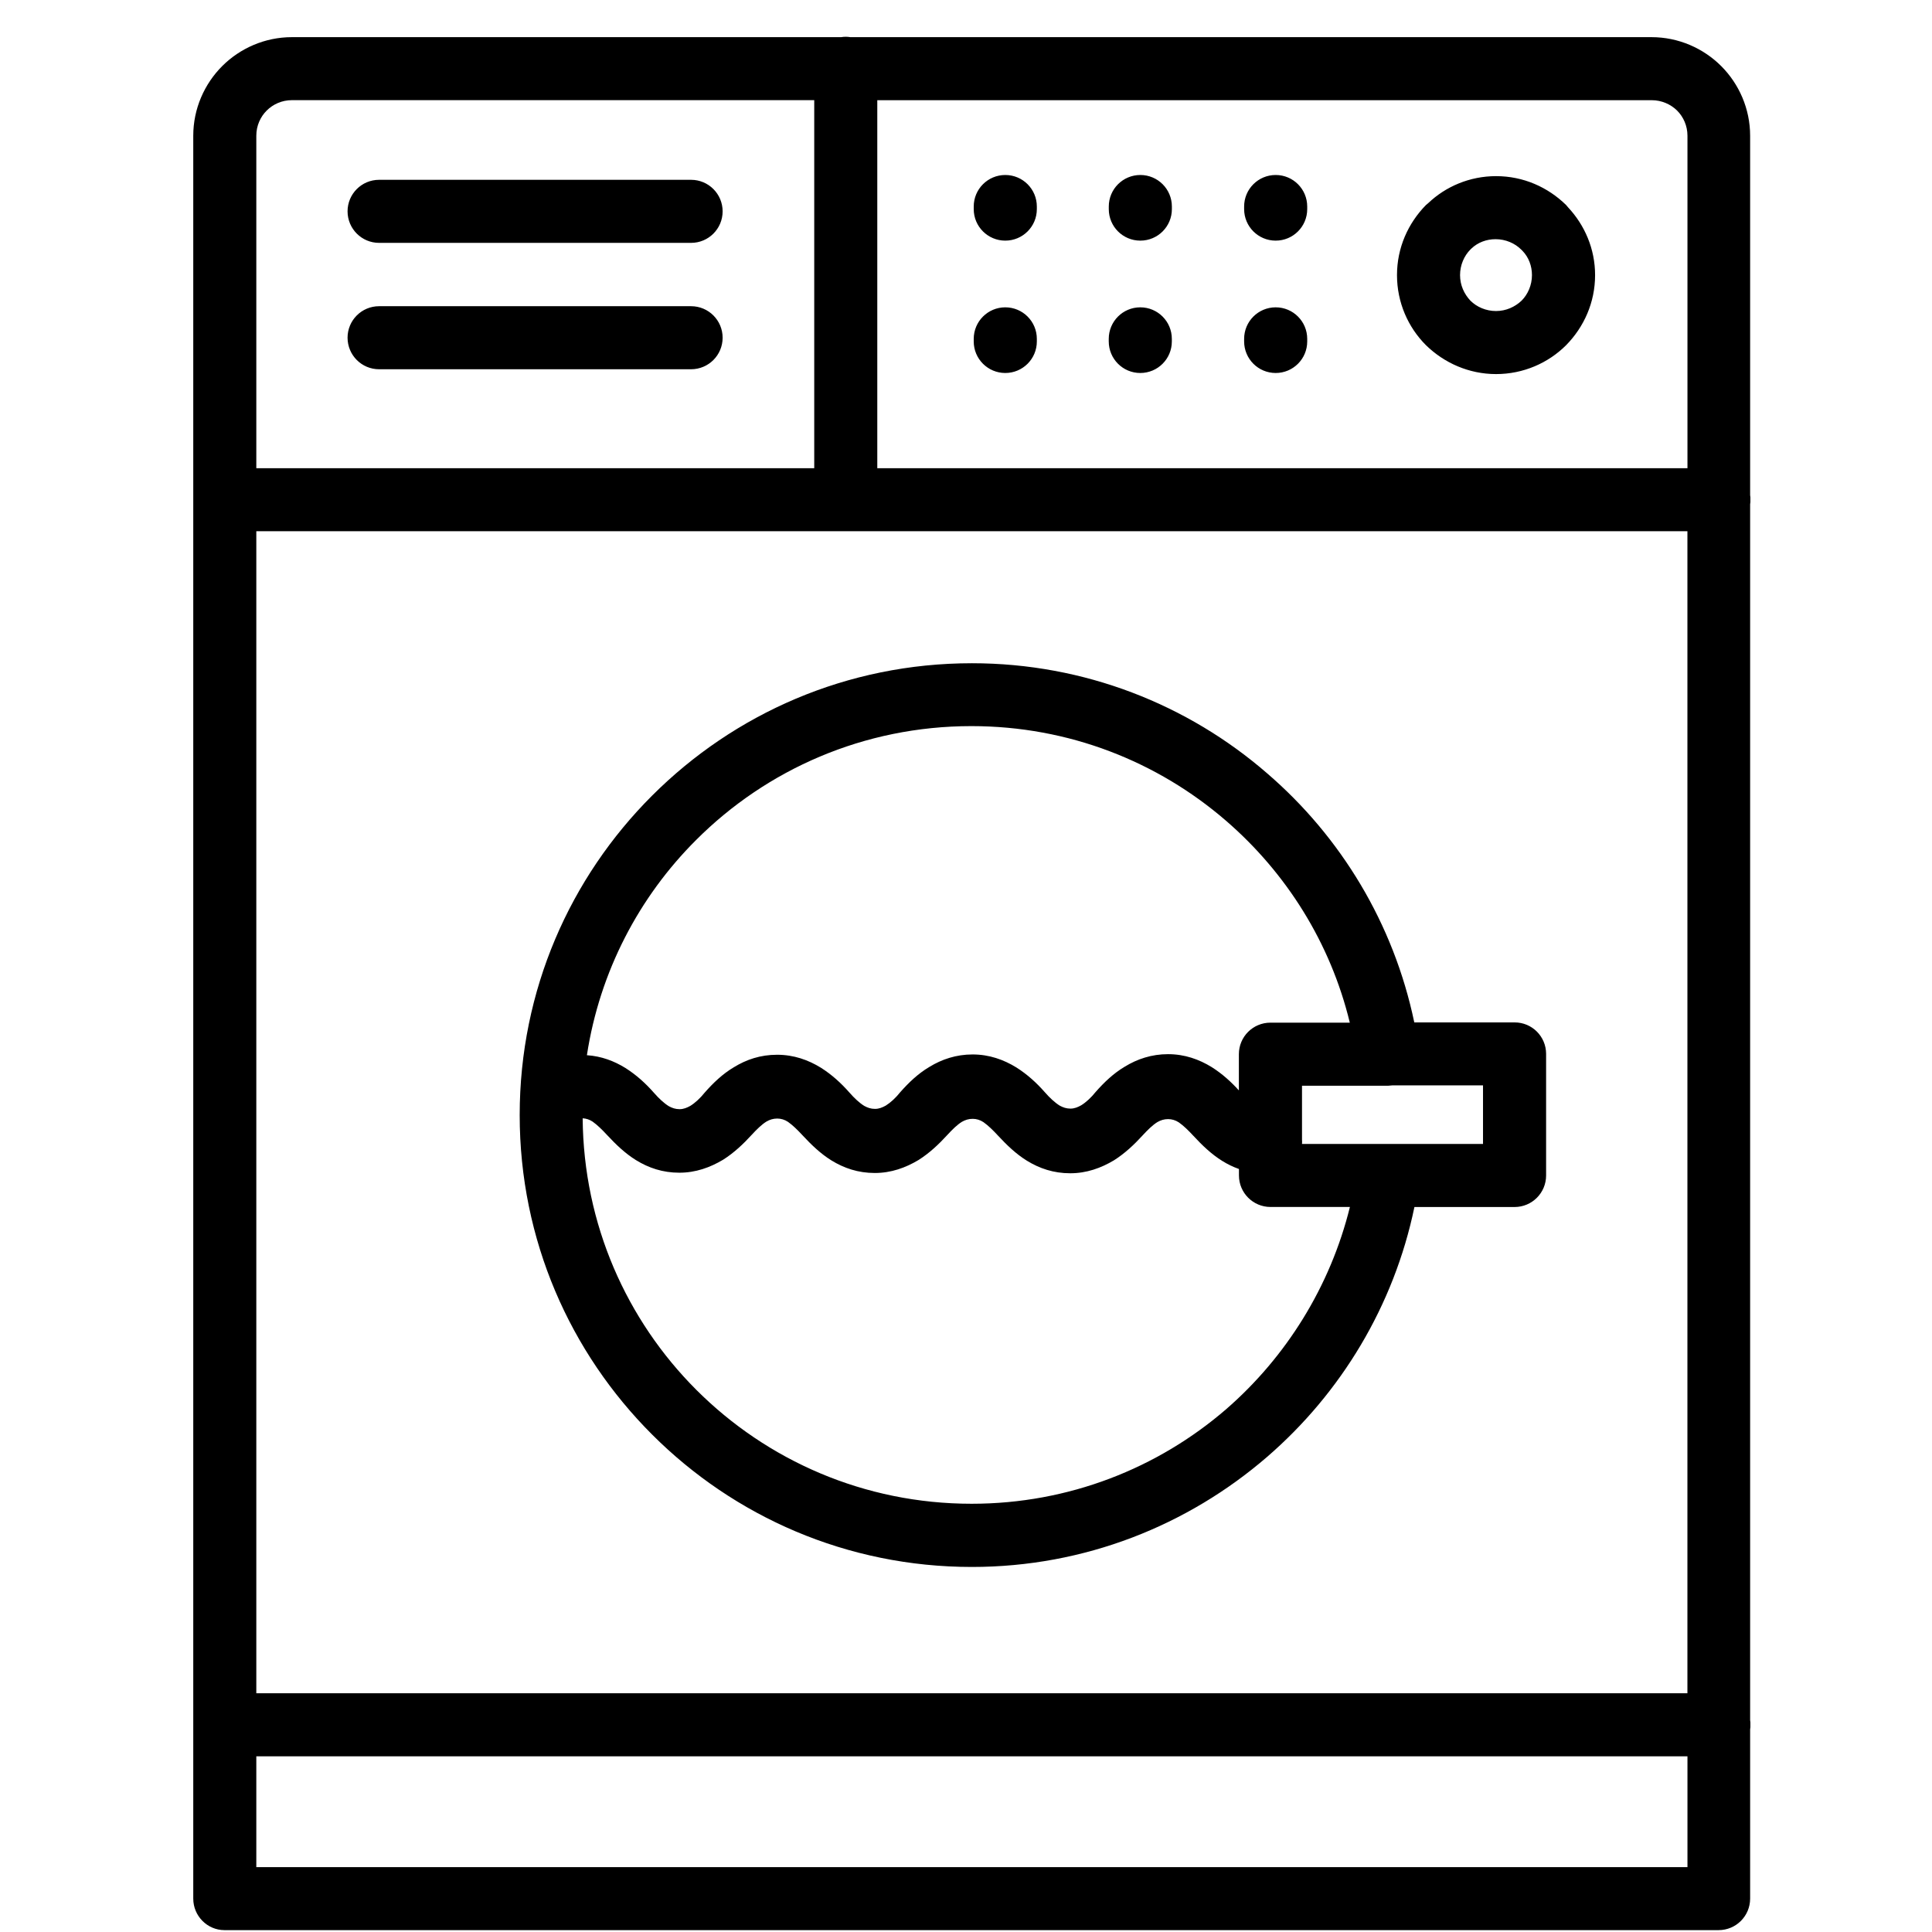 <svg xmlns="http://www.w3.org/2000/svg" xmlns:xlink="http://www.w3.org/1999/xlink" width="500" zoomAndPan="magnify" viewBox="0 0 375 375" height="500" preserveAspectRatio="xMidYMid meet" version="1.0"><defs><clipPath id="eeeebabb75"><path d="M 37.5 7.137 L 339.75 7.137 L 339.75 374.637 L 37.5 374.637 Z M 37.5 7.137 " clip-rule="nonzero"/></clipPath></defs><rect x="-37.5" width="450" fill="#ffffff" y="-37.5" height="450" fill-opacity="1"/><rect x="-37.5" width="450" fill="#ffffff" y="-37.5" height="450" fill-opacity="1"/><g clip-path="url(#eeeebabb75)"><path fill="#000000" d="M 215.215 40.59 L 215.215 40.086 C 215.215 36.703 217.957 33.965 221.34 33.965 C 224.723 33.965 227.461 36.703 227.461 40.086 L 227.461 40.59 C 227.461 43.973 224.723 46.707 221.34 46.707 C 217.945 46.707 215.215 43.973 215.215 40.59 Z M 247.609 46.707 C 250.992 46.707 253.73 43.973 253.73 40.59 L 253.73 40.086 C 253.73 36.703 250.992 33.965 247.609 33.965 C 244.223 33.965 241.484 36.703 241.484 40.086 L 241.484 40.59 C 241.492 43.973 244.223 46.707 247.609 46.707 Z M 195.125 46.707 C 198.508 46.707 201.25 43.973 201.25 40.59 L 201.25 40.086 C 201.25 36.703 198.508 33.965 195.125 33.965 C 191.742 33.965 189 36.703 189 40.086 L 189 40.59 C 189 43.973 191.742 46.707 195.125 46.707 Z M 221.328 72.398 C 224.715 72.398 227.453 69.66 227.453 66.277 L 227.453 65.773 C 227.453 62.391 224.715 59.652 221.328 59.652 C 217.945 59.652 215.207 62.391 215.207 65.773 L 215.207 66.277 C 215.215 69.66 217.945 72.398 221.328 72.398 Z M 247.609 72.398 C 250.992 72.398 253.73 69.66 253.73 66.277 L 253.73 65.773 C 253.73 62.391 250.992 59.652 247.609 59.652 C 244.223 59.652 241.484 62.391 241.484 65.773 L 241.484 66.277 C 241.492 69.66 244.223 72.398 247.609 72.398 Z M 195.125 72.398 C 198.508 72.398 201.25 69.66 201.25 66.277 L 201.25 65.773 C 201.25 62.391 198.508 59.652 195.125 59.652 C 191.742 59.652 189 62.391 189 65.773 L 189 66.277 C 189 69.66 191.742 72.398 195.125 72.398 Z M 276.773 66.996 C 273.316 63.539 271.156 58.719 271.156 53.398 C 271.156 48.078 273.316 43.328 276.773 39.801 L 277.203 39.441 C 280.59 36.207 285.27 34.188 290.379 34.188 C 295.703 34.188 300.457 36.344 303.988 39.801 L 304.348 40.23 C 307.582 43.688 309.605 48.289 309.605 53.398 C 309.605 58.719 307.445 63.469 303.988 66.996 C 300.531 70.449 295.703 72.609 290.379 72.609 C 285.121 72.609 280.305 70.449 276.773 66.996 Z M 283.395 53.398 C 283.395 55.336 284.184 57.062 285.406 58.359 C 286.629 59.582 288.43 60.371 290.371 60.371 C 292.312 60.371 294.039 59.582 295.336 58.359 C 296.559 57.137 297.352 55.336 297.352 53.398 C 297.352 51.598 296.707 49.941 295.547 48.723 L 295.262 48.438 C 294.039 47.215 292.238 46.426 290.297 46.426 C 288.496 46.426 286.84 47.066 285.617 48.227 L 285.398 48.438 C 284.184 49.656 283.395 51.457 283.395 53.398 Z M 73.582 71.672 L 134.137 71.672 C 137.523 71.672 140.262 68.934 140.262 65.551 C 140.262 62.172 137.523 59.434 134.137 59.434 L 73.582 59.434 C 70.199 59.434 67.461 62.172 67.461 65.551 C 67.469 68.941 70.199 71.672 73.582 71.672 Z M 73.582 47.141 L 134.137 47.141 C 137.523 47.141 140.262 44.402 140.262 41.023 C 140.262 37.641 137.523 34.902 134.137 34.902 L 73.582 34.902 C 70.199 34.902 67.461 37.641 67.461 41.023 C 67.469 44.402 70.199 47.141 73.582 47.141 Z M 339.773 334.781 C 339.773 335.086 339.746 335.379 339.699 335.664 L 339.699 368.52 C 339.699 371.902 336.961 374.637 333.578 374.637 L 43.562 374.637 C 40.254 374.637 37.512 371.902 37.512 368.52 L 37.512 26.348 C 37.512 21.094 39.676 16.281 43.133 12.824 C 46.59 9.371 51.414 7.211 56.664 7.211 L 163.266 7.211 C 163.562 7.164 163.855 7.137 164.16 7.137 C 164.461 7.137 164.758 7.164 165.051 7.211 L 320.547 7.211 C 325.809 7.211 330.625 9.371 334.082 12.824 C 337.539 16.281 339.699 21.102 339.699 26.348 L 339.699 96.109 C 339.746 96.402 339.773 96.699 339.773 96.992 C 339.773 97.285 339.746 97.59 339.699 97.875 L 339.699 333.883 C 339.746 334.188 339.773 334.48 339.773 334.781 Z M 49.75 328.664 L 327.527 328.664 L 327.527 103.109 L 49.75 103.109 Z M 170.281 19.441 L 170.281 90.883 L 327.535 90.883 L 327.535 26.348 C 327.535 24.41 326.746 22.684 325.523 21.461 C 324.301 20.238 322.496 19.449 320.629 19.449 L 170.281 19.449 Z M 49.75 26.348 L 49.75 90.883 L 158.043 90.883 L 158.043 19.441 L 56.664 19.441 C 54.727 19.441 52.996 20.23 51.773 21.453 C 50.543 22.676 49.75 24.402 49.75 26.348 Z M 327.535 362.41 L 327.535 340.902 L 49.75 340.902 L 49.75 362.41 Z M 300.098 204.559 L 300.098 228.16 C 300.098 231.543 297.359 234.281 293.977 234.281 L 274.539 234.281 C 270.559 253.473 260.258 270.406 245.953 282.773 C 230.543 296.086 210.527 304.145 188.645 304.145 C 164.379 304.145 142.488 294.359 126.582 278.453 C 110.664 262.551 100.871 240.684 100.871 216.438 C 100.871 192.191 110.664 170.316 126.582 154.422 C 142.496 138.52 164.379 128.734 188.645 128.734 C 210.535 128.734 230.617 136.793 245.953 150.105 C 260.27 162.426 270.512 179.285 274.512 198.449 L 293.977 198.449 C 297.367 198.441 300.098 201.18 300.098 204.559 Z M 113.918 204.816 C 116.734 205 119.207 205.945 121.395 207.297 C 123.555 208.668 125.359 210.32 126.938 212.121 C 127.875 213.195 128.879 214.133 129.816 214.711 C 130.469 215.07 131.113 215.289 131.902 215.289 C 132.695 215.289 133.348 215.004 133.992 214.648 C 134.93 214.07 135.93 213.141 136.797 212.055 C 138.449 210.184 140.254 208.453 142.414 207.168 C 144.859 205.66 147.598 204.727 150.836 204.727 C 154.07 204.727 156.887 205.734 159.332 207.242 C 161.492 208.609 163.293 210.266 164.875 212.066 C 165.812 213.141 166.816 214.078 167.754 214.656 C 168.406 215.016 169.051 215.234 169.84 215.234 C 170.633 215.234 171.285 214.949 171.93 214.594 C 172.867 214.012 173.867 213.086 174.73 212 C 176.387 210.129 178.188 208.398 180.352 207.113 C 182.797 205.605 185.609 204.668 188.773 204.668 C 192.008 204.668 194.82 205.68 197.27 207.188 C 199.43 208.555 201.23 210.211 202.812 212.012 C 203.75 213.086 204.754 214.023 205.691 214.602 C 206.344 214.961 206.988 215.18 207.777 215.18 C 208.566 215.18 209.219 214.895 209.863 214.535 C 210.801 213.957 211.805 213.031 212.668 211.945 C 214.324 210.07 216.125 208.344 218.285 207.059 C 220.73 205.551 223.547 204.613 226.707 204.613 C 229.945 204.613 232.758 205.625 235.203 207.133 C 237.238 208.418 238.945 209.973 240.465 211.645 L 240.465 204.613 C 240.465 201.234 243.203 198.496 246.586 198.496 L 261.996 198.496 C 258.254 183.023 249.688 169.426 237.945 159.285 C 224.695 147.844 207.492 140.938 188.551 140.938 C 167.672 140.938 148.805 149.352 135.133 163.023 C 124.043 174.074 116.402 188.582 113.918 204.816 Z M 262.016 234.273 L 246.605 234.273 C 243.223 234.273 240.48 231.535 240.48 228.152 L 240.48 226.902 C 239.344 226.5 238.266 225.977 237.246 225.34 C 235.16 224.047 233.355 222.32 231.629 220.453 C 230.691 219.441 229.754 218.516 228.824 217.863 C 228.18 217.43 227.453 217.219 226.734 217.219 C 225.945 217.219 225.293 217.43 224.648 217.797 C 223.711 218.379 222.773 219.305 221.77 220.391 C 220.191 222.117 218.387 223.844 216.227 225.211 C 213.707 226.719 210.902 227.73 207.73 227.73 C 204.496 227.73 201.754 226.793 199.309 225.285 C 197.223 223.992 195.418 222.262 193.691 220.398 C 192.754 219.387 191.816 218.461 190.887 217.809 C 190.242 217.375 189.516 217.164 188.801 217.164 C 188.008 217.164 187.355 217.375 186.711 217.742 C 185.773 218.32 184.836 219.25 183.836 220.336 C 182.254 222.062 180.449 223.789 178.289 225.156 C 175.77 226.664 172.965 227.676 169.793 227.676 C 166.559 227.676 163.816 226.738 161.371 225.23 C 159.285 223.938 157.484 222.207 155.754 220.344 C 154.816 219.332 153.879 218.406 152.949 217.754 C 152.305 217.32 151.582 217.109 150.863 217.109 C 150.074 217.109 149.418 217.32 148.777 217.688 C 147.84 218.266 146.898 219.195 145.898 220.277 C 144.316 222.008 142.516 223.734 140.355 225.102 C 137.836 226.609 135.031 227.621 131.859 227.621 C 128.621 227.621 125.883 226.684 123.438 225.176 C 121.348 223.879 119.547 222.152 117.816 220.289 C 116.879 219.277 115.941 218.352 115.016 217.699 C 114.418 217.301 113.754 217.09 113.094 217.062 C 113.266 237.66 121.645 256.266 135.176 269.789 C 148.859 283.461 167.727 291.879 188.598 291.879 C 207.465 291.879 224.742 284.969 237.988 273.531 C 249.629 263.414 258.199 249.742 262.016 234.273 Z M 287.859 210.668 L 270.289 210.668 L 269.426 210.742 L 252.719 210.742 L 252.719 221.188 C 252.746 221.473 252.738 221.758 252.719 222.035 L 287.852 222.035 L 287.852 210.668 Z M 287.859 210.668 " fill-opacity="1" fill-rule="nonzero"/></g></svg>